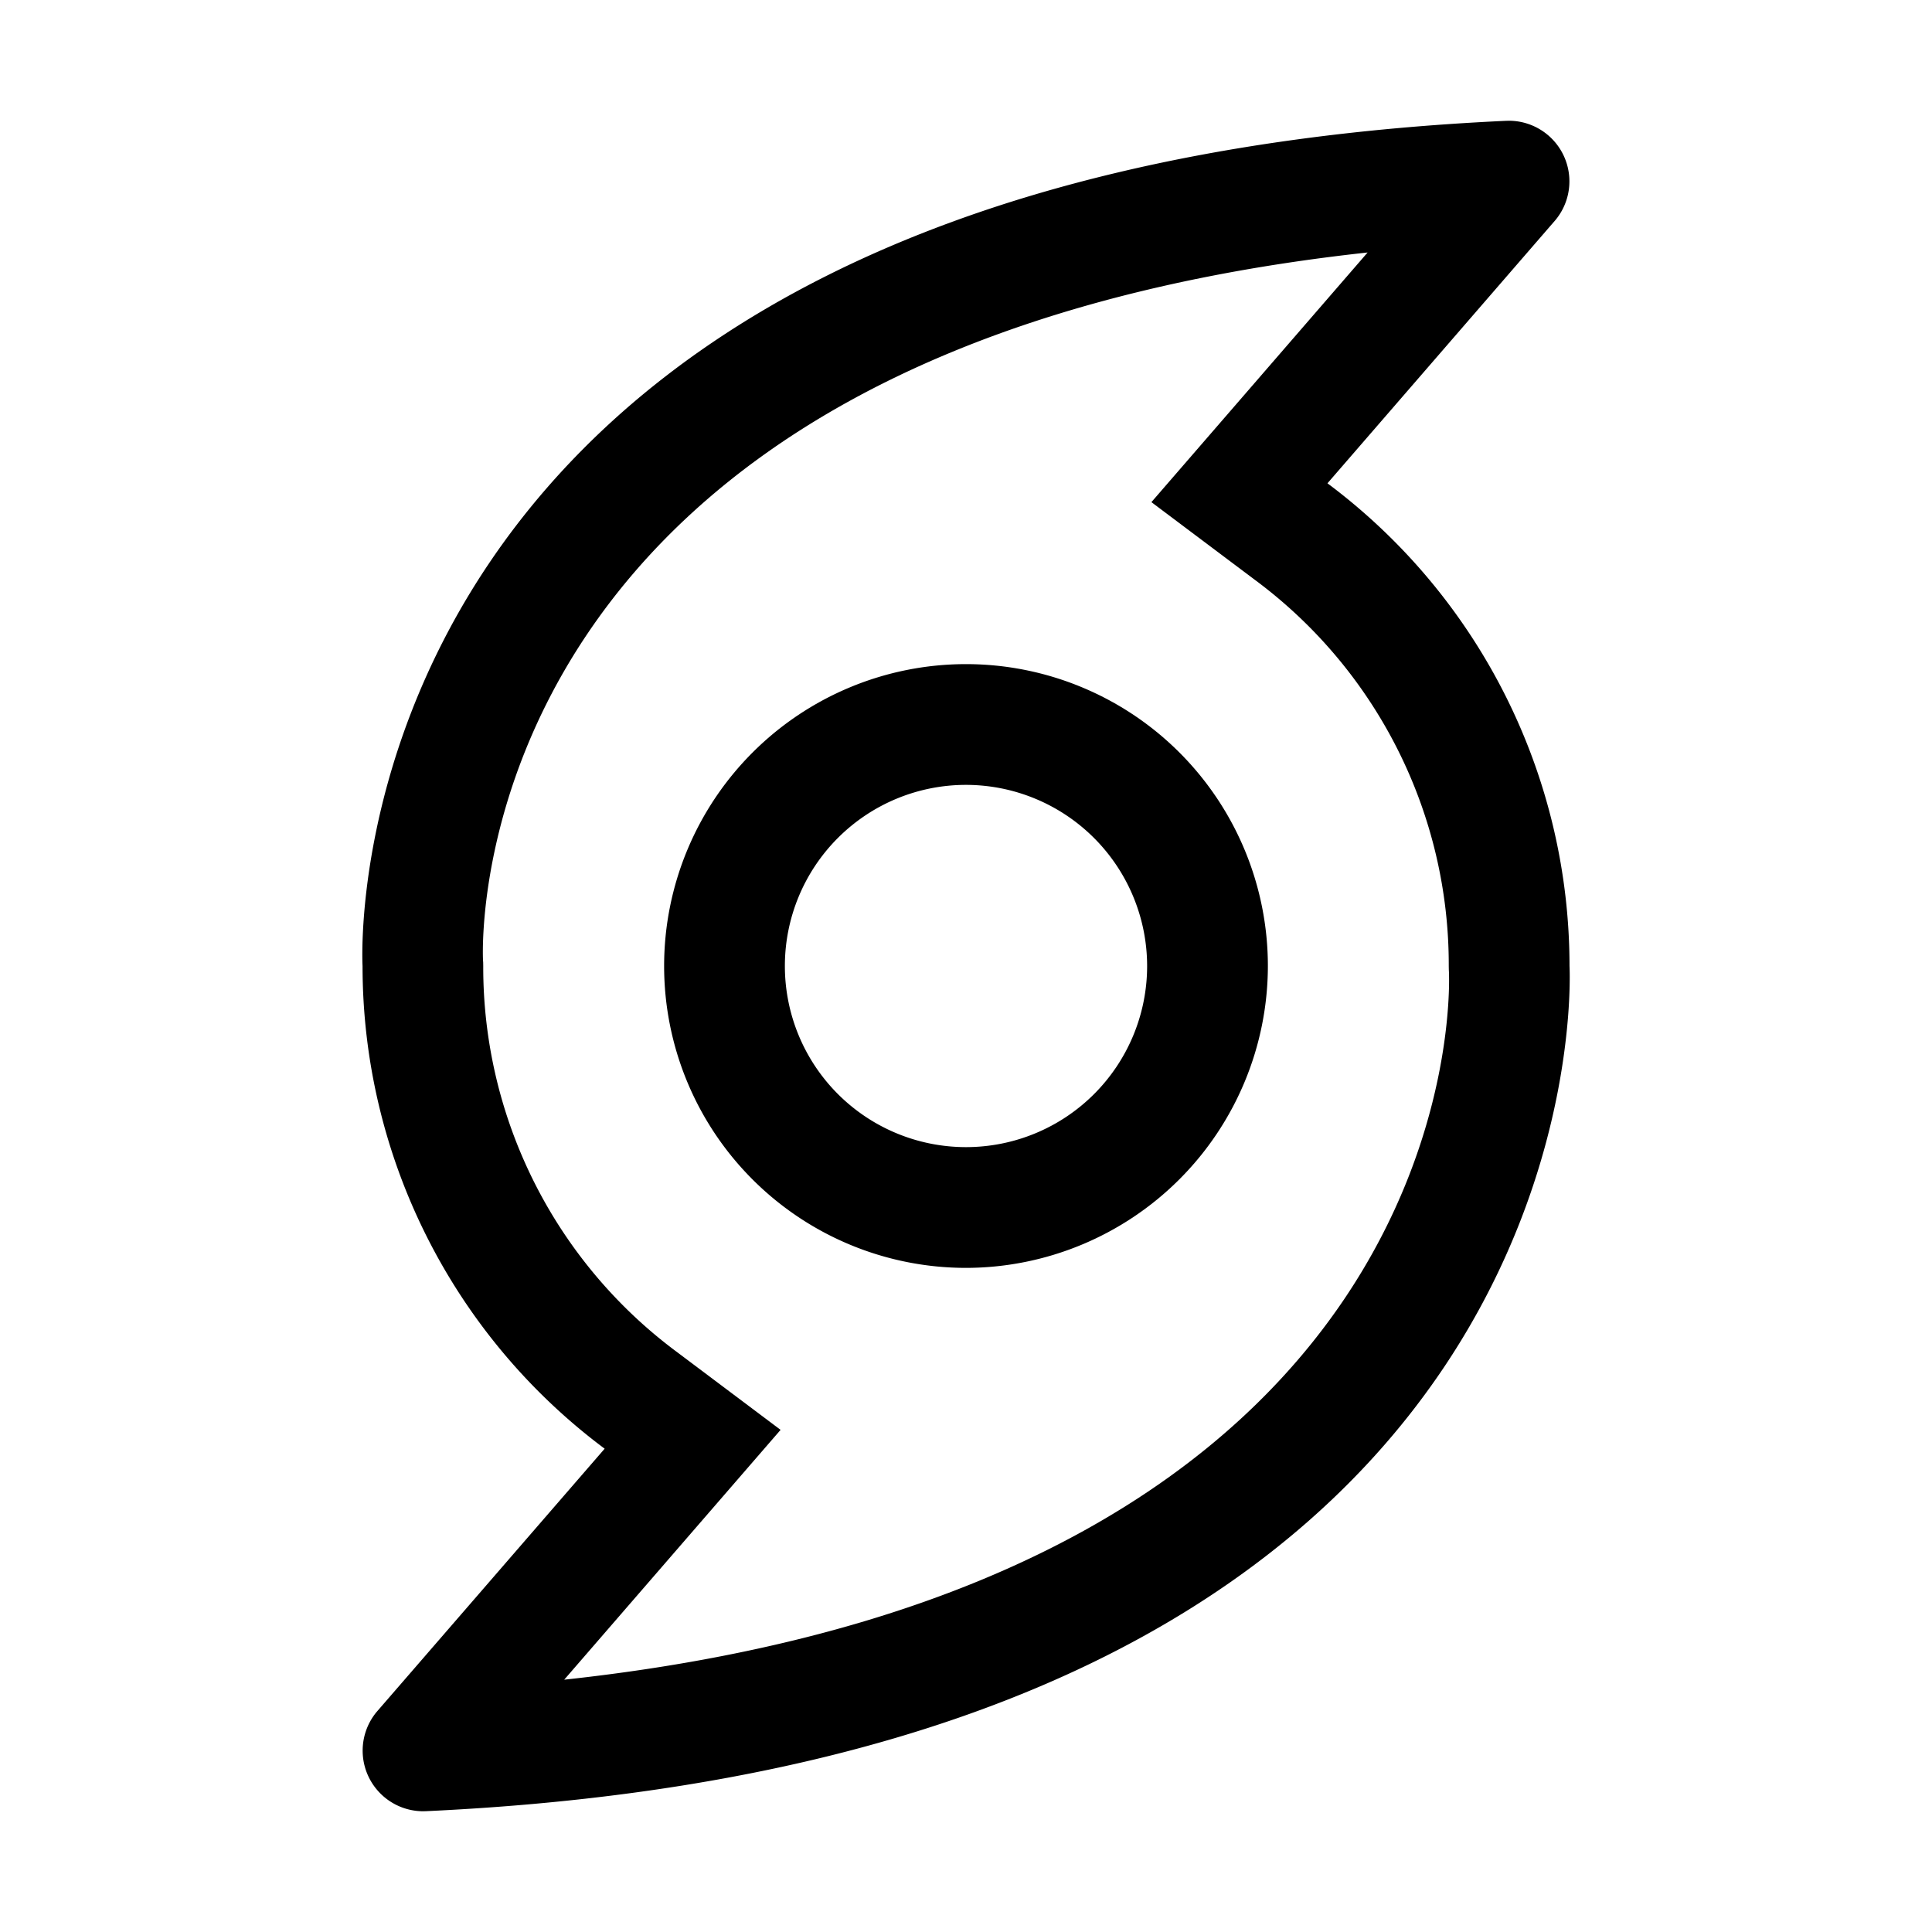 <svg xmlns="http://www.w3.org/2000/svg" width="1em" height="1em" viewBox="0 0 32 32"><path fill="currentColor" d="M16 21a5 5 0 1 1 5-5a5.006 5.006 0 0 1-5 5m0-8a3 3 0 1 0 3 3a3.003 3.003 0 0 0-3-3"/><path fill="currentColor" d="m22.652 4.182l-2.177 2.514l-1.404 1.621l1.715 1.288A7.936 7.936 0 0 1 23.996 16l.001.058l.002.041c.018.432.241 10.111-14.654 11.722l2.18-2.517l1.404-1.621l-1.715-1.288A7.936 7.936 0 0 1 8.004 16l-.001-.058L8 15.901c-.018-.431-.24-10.094 14.651-11.719M24.998 2l-.05.001C5.254 2.915 6.005 16 6.005 16a9.975 9.975 0 0 0 4.01 7.995l-3.777 4.36A1.004 1.004 0 0 0 7.002 30l.05-.001C26.747 29.085 25.996 16 25.996 16a9.976 9.976 0 0 0-4.009-7.995l3.776-4.36A1.004 1.004 0 0 0 24.998 2"/></svg>